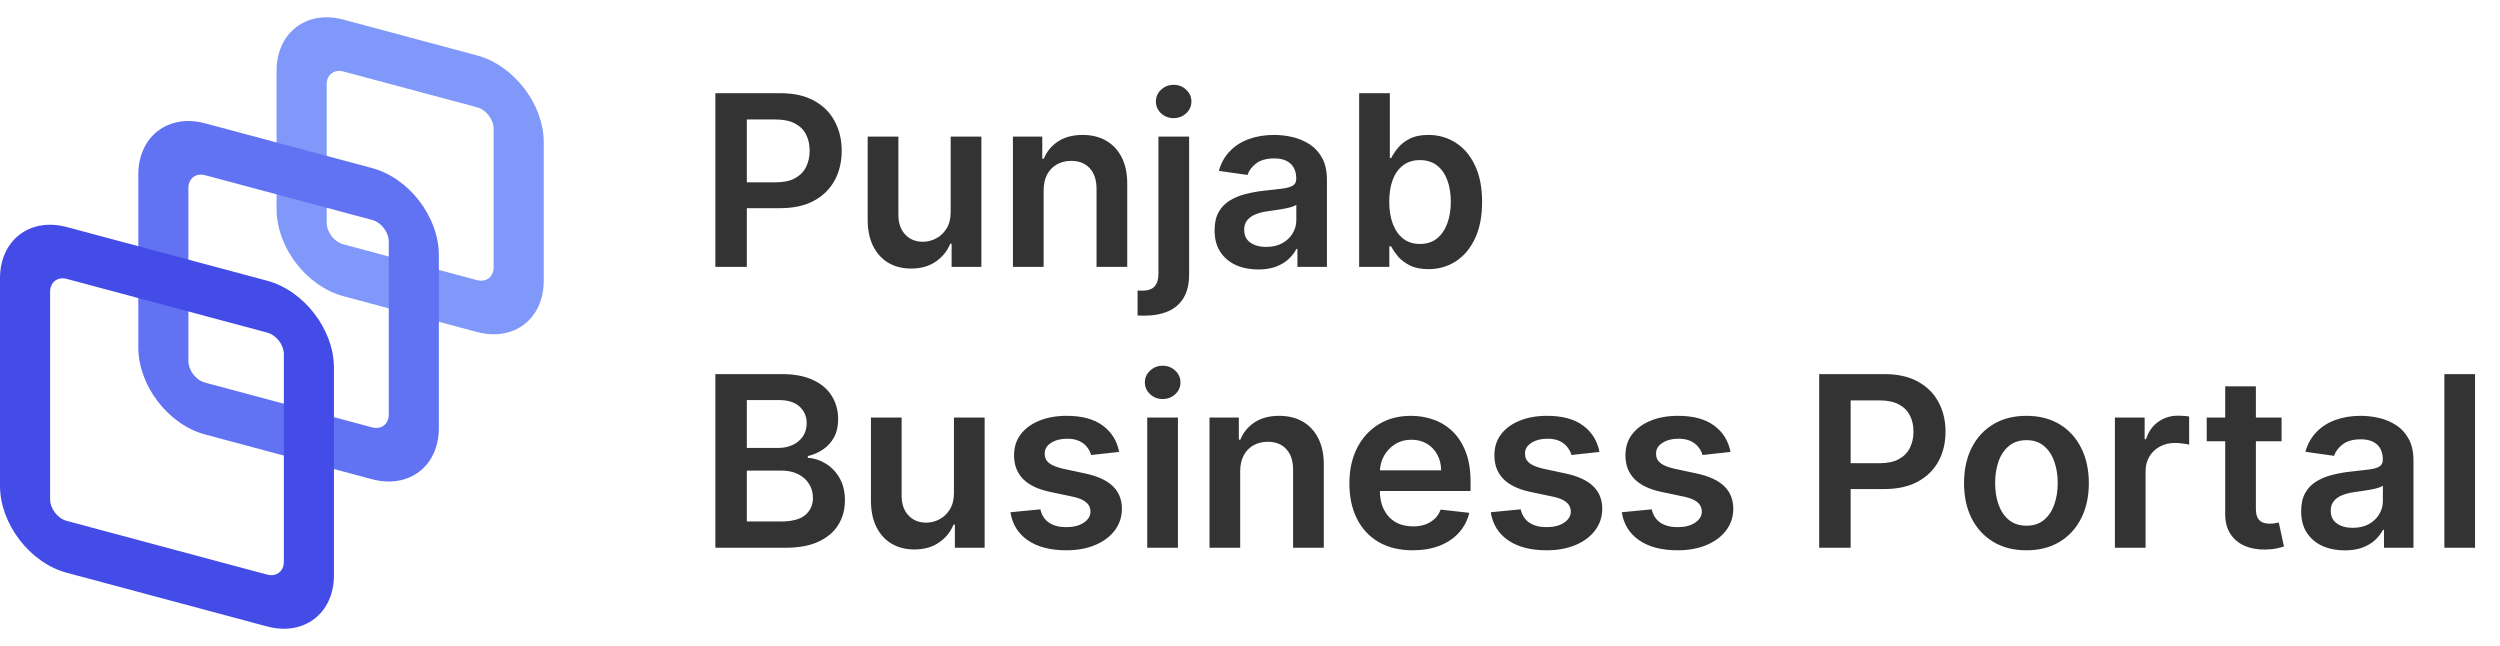 <svg width="178" height="46" viewBox="0 0 178 46" fill="none" xmlns="http://www.w3.org/2000/svg">
<path fill-rule="evenodd" clip-rule="evenodd" d="M33.959 7.637L24.449 5.089C23.792 4.913 23.26 5.321 23.26 6.001V15.847C23.26 16.527 23.792 17.22 24.449 17.396L33.959 19.945C34.616 20.121 35.148 19.712 35.148 19.032V9.186C35.148 8.507 34.616 7.813 33.959 7.637ZM24.449 1.396C21.822 0.692 19.693 2.326 19.693 5.045V14.891C19.693 17.61 21.822 20.385 24.449 21.089L33.959 23.637C36.586 24.341 38.715 22.707 38.715 19.988V10.142C38.715 7.423 36.586 4.648 33.959 3.945L24.449 1.396Z" fill="#8098F9"/>
<path fill-rule="evenodd" clip-rule="evenodd" d="M26.491 15.659L14.603 12.473C13.946 12.297 13.414 12.706 13.414 13.385V25.693C13.414 26.373 13.946 27.067 14.603 27.243L26.491 30.428C27.148 30.604 27.68 30.196 27.68 29.516V17.208C27.68 16.528 27.148 15.835 26.491 15.659ZM14.603 8.781C11.977 8.077 9.848 9.711 9.848 12.43V24.738C9.848 27.456 11.977 30.231 14.603 30.935L26.491 34.12C29.118 34.824 31.247 33.19 31.247 30.471V18.164C31.247 15.445 29.118 12.67 26.491 11.966L14.603 8.781Z" fill="#6172F3"/>
<path fill-rule="evenodd" clip-rule="evenodd" d="M19.021 23.68L4.755 19.858C4.099 19.682 3.567 20.09 3.567 20.77V35.539C3.567 36.219 4.099 36.913 4.755 37.089L19.021 40.911C19.678 41.087 20.21 40.679 20.21 39.999V25.23C20.21 24.55 19.678 23.856 19.021 23.68ZM4.755 16.166C2.129 15.462 0 17.096 0 19.814V34.584C0 37.303 2.129 40.078 4.755 40.781L19.021 44.604C21.648 45.307 23.777 43.674 23.777 40.955V26.186C23.777 23.466 21.648 20.692 19.021 19.988L4.755 16.166Z" fill="#444CE7"/>
<path d="M50.934 19V6.636H55.571C56.52 6.636 57.317 6.813 57.961 7.168C58.609 7.522 59.098 8.009 59.428 8.629C59.762 9.244 59.929 9.945 59.929 10.729C59.929 11.522 59.762 12.227 59.428 12.842C59.094 13.458 58.601 13.943 57.949 14.297C57.297 14.647 56.494 14.822 55.541 14.822H52.468V12.981H55.239C55.794 12.981 56.249 12.885 56.603 12.691C56.957 12.498 57.219 12.233 57.388 11.895C57.561 11.556 57.647 11.168 57.647 10.729C57.647 10.291 57.561 9.904 57.388 9.57C57.219 9.236 56.955 8.977 56.597 8.792C56.243 8.602 55.786 8.508 55.227 8.508H53.174V19H50.934ZM67.688 15.1V9.727H69.874V19H67.755V17.352H67.658C67.449 17.871 67.105 18.296 66.626 18.626C66.151 18.956 65.565 19.121 64.869 19.121C64.261 19.121 63.724 18.986 63.257 18.716C62.794 18.443 62.432 18.046 62.17 17.527C61.909 17.004 61.778 16.372 61.778 15.631V9.727H63.964V15.293C63.964 15.881 64.124 16.348 64.447 16.694C64.768 17.04 65.191 17.213 65.714 17.213C66.036 17.213 66.348 17.135 66.65 16.978C66.952 16.821 67.199 16.587 67.392 16.277C67.59 15.963 67.688 15.571 67.688 15.1ZM74.306 13.567V19H72.121V9.727H74.21V11.303H74.318C74.532 10.784 74.872 10.371 75.339 10.065C75.809 9.759 76.391 9.607 77.083 9.607C77.723 9.607 78.281 9.743 78.755 10.017C79.234 10.291 79.605 10.687 79.866 11.206C80.132 11.726 80.263 12.355 80.259 13.096V19H78.073V13.434C78.073 12.814 77.912 12.329 77.59 11.979C77.272 11.629 76.832 11.454 76.268 11.454C75.886 11.454 75.546 11.538 75.248 11.707C74.954 11.872 74.723 12.112 74.554 12.426C74.389 12.74 74.306 13.12 74.306 13.567ZM82.48 9.727H84.666V19.531C84.666 20.199 84.539 20.751 84.285 21.185C84.032 21.62 83.665 21.944 83.187 22.157C82.708 22.371 82.126 22.477 81.442 22.477C81.361 22.477 81.287 22.475 81.219 22.471C81.15 22.471 81.076 22.469 80.995 22.465V20.684C81.056 20.688 81.11 20.69 81.158 20.69C81.207 20.694 81.257 20.696 81.309 20.696C81.728 20.696 82.028 20.594 82.209 20.389C82.39 20.187 82.48 19.892 82.48 19.501V9.727ZM83.567 8.411C83.217 8.411 82.917 8.297 82.667 8.067C82.422 7.834 82.299 7.554 82.299 7.228C82.299 6.898 82.422 6.618 82.667 6.389C82.917 6.155 83.217 6.039 83.567 6.039C83.913 6.039 84.209 6.155 84.454 6.389C84.704 6.618 84.829 6.898 84.829 7.228C84.829 7.554 84.704 7.834 84.454 8.067C84.209 8.297 83.913 8.411 83.567 8.411ZM89.581 19.187C88.994 19.187 88.464 19.082 87.993 18.873C87.527 18.66 87.156 18.346 86.883 17.931C86.613 17.517 86.478 17.006 86.478 16.398C86.478 15.875 86.575 15.442 86.768 15.1C86.961 14.758 87.225 14.484 87.559 14.279C87.893 14.074 88.269 13.919 88.688 13.814C89.11 13.706 89.547 13.627 89.998 13.579C90.541 13.523 90.982 13.472 91.32 13.428C91.658 13.38 91.903 13.307 92.056 13.211C92.213 13.11 92.292 12.955 92.292 12.746V12.71C92.292 12.255 92.157 11.903 91.887 11.653C91.618 11.403 91.229 11.279 90.722 11.279C90.187 11.279 89.762 11.396 89.448 11.629C89.138 11.862 88.929 12.138 88.821 12.456L86.78 12.166C86.941 11.603 87.207 11.132 87.577 10.754C87.947 10.371 88.4 10.085 88.935 9.896C89.471 9.703 90.062 9.607 90.71 9.607C91.157 9.607 91.602 9.659 92.044 9.763C92.487 9.868 92.891 10.041 93.258 10.283C93.624 10.52 93.918 10.844 94.139 11.255C94.365 11.665 94.477 12.178 94.477 12.794V19H92.376V17.726H92.304C92.171 17.984 91.984 18.225 91.743 18.451C91.505 18.672 91.205 18.851 90.843 18.988C90.485 19.121 90.064 19.187 89.581 19.187ZM90.149 17.581C90.587 17.581 90.968 17.495 91.29 17.322C91.612 17.145 91.859 16.911 92.032 16.621C92.209 16.332 92.298 16.016 92.298 15.674V14.581C92.229 14.637 92.113 14.69 91.948 14.738C91.787 14.786 91.606 14.829 91.404 14.865C91.203 14.901 91.004 14.933 90.807 14.961C90.609 14.989 90.439 15.014 90.294 15.034C89.968 15.078 89.676 15.15 89.418 15.251C89.161 15.352 88.957 15.492 88.808 15.674C88.66 15.851 88.585 16.08 88.585 16.362C88.585 16.764 88.732 17.068 89.026 17.273C89.32 17.479 89.694 17.581 90.149 17.581ZM96.771 19V6.636H98.957V11.261H99.047C99.16 11.035 99.319 10.796 99.524 10.542C99.729 10.285 100.007 10.065 100.357 9.884C100.707 9.699 101.154 9.607 101.697 9.607C102.414 9.607 103.06 9.79 103.635 10.156C104.215 10.518 104.674 11.055 105.012 11.768C105.354 12.476 105.525 13.345 105.525 14.376C105.525 15.394 105.358 16.259 105.024 16.972C104.69 17.684 104.235 18.227 103.659 18.602C103.084 18.976 102.432 19.163 101.703 19.163C101.172 19.163 100.731 19.075 100.381 18.897C100.031 18.72 99.749 18.507 99.536 18.258C99.327 18.004 99.164 17.764 99.047 17.539H98.92V19H96.771ZM98.914 14.364C98.914 14.963 98.999 15.489 99.168 15.939C99.341 16.39 99.588 16.742 99.91 16.996C100.236 17.245 100.631 17.37 101.094 17.37C101.577 17.37 101.981 17.241 102.307 16.984C102.633 16.722 102.879 16.366 103.044 15.915C103.213 15.46 103.297 14.943 103.297 14.364C103.297 13.788 103.215 13.277 103.05 12.83C102.885 12.383 102.639 12.033 102.313 11.78C101.987 11.526 101.581 11.399 101.094 11.399C100.627 11.399 100.23 11.522 99.904 11.768C99.578 12.013 99.331 12.357 99.162 12.8C98.997 13.243 98.914 13.764 98.914 14.364ZM50.934 39V26.636H55.667C56.561 26.636 57.303 26.777 57.895 27.059C58.49 27.337 58.935 27.717 59.229 28.2C59.527 28.683 59.676 29.23 59.676 29.842C59.676 30.345 59.579 30.776 59.386 31.134C59.193 31.488 58.933 31.776 58.607 31.997C58.281 32.218 57.917 32.377 57.515 32.474V32.595C57.953 32.619 58.374 32.754 58.776 32.999C59.183 33.241 59.515 33.583 59.772 34.026C60.03 34.468 60.159 35.004 60.159 35.631C60.159 36.271 60.004 36.847 59.694 37.358C59.384 37.865 58.917 38.266 58.293 38.559C57.669 38.853 56.885 39 55.939 39H50.934ZM53.174 37.129H55.583C56.396 37.129 56.981 36.974 57.34 36.664C57.702 36.35 57.883 35.947 57.883 35.456C57.883 35.09 57.792 34.76 57.611 34.466C57.43 34.168 57.172 33.935 56.838 33.766C56.504 33.593 56.106 33.506 55.643 33.506H53.174V37.129ZM53.174 31.895H55.39C55.776 31.895 56.124 31.824 56.434 31.683C56.744 31.538 56.987 31.335 57.164 31.073C57.346 30.808 57.436 30.494 57.436 30.132C57.436 29.653 57.267 29.258 56.929 28.948C56.595 28.639 56.098 28.484 55.438 28.484H53.174V31.895ZM67.921 35.1V29.727H70.106V39H67.987V37.352H67.891C67.681 37.871 67.337 38.296 66.858 38.626C66.383 38.956 65.798 39.121 65.102 39.121C64.494 39.121 63.956 38.986 63.49 38.716C63.027 38.443 62.665 38.046 62.403 37.527C62.141 37.004 62.011 36.372 62.011 35.631V29.727H64.196V35.293C64.196 35.881 64.357 36.348 64.679 36.694C65.001 37.04 65.423 37.213 65.947 37.213C66.269 37.213 66.581 37.135 66.882 36.978C67.184 36.821 67.432 36.587 67.625 36.277C67.822 35.963 67.921 35.571 67.921 35.1ZM79.682 32.178L77.69 32.396C77.634 32.194 77.535 32.005 77.394 31.828C77.257 31.651 77.072 31.508 76.839 31.399C76.605 31.291 76.32 31.236 75.981 31.236C75.527 31.236 75.144 31.335 74.835 31.532C74.529 31.73 74.378 31.985 74.382 32.299C74.378 32.569 74.476 32.788 74.678 32.957C74.883 33.126 75.221 33.265 75.692 33.374L77.273 33.712C78.151 33.901 78.803 34.201 79.229 34.611C79.66 35.022 79.877 35.559 79.881 36.223C79.877 36.807 79.706 37.322 79.368 37.769C79.034 38.211 78.569 38.557 77.974 38.807C77.378 39.056 76.694 39.181 75.921 39.181C74.786 39.181 73.873 38.944 73.18 38.469C72.488 37.99 72.076 37.324 71.943 36.471L74.074 36.265C74.171 36.684 74.376 37 74.69 37.213C75.004 37.426 75.412 37.533 75.915 37.533C76.434 37.533 76.851 37.426 77.165 37.213C77.483 37 77.642 36.736 77.642 36.422C77.642 36.157 77.539 35.937 77.334 35.764C77.133 35.591 76.819 35.458 76.392 35.366L74.81 35.034C73.921 34.849 73.263 34.537 72.836 34.098C72.41 33.655 72.198 33.096 72.202 32.42C72.198 31.848 72.353 31.353 72.667 30.935C72.985 30.512 73.426 30.186 73.989 29.957C74.557 29.723 75.211 29.607 75.951 29.607C77.038 29.607 77.893 29.838 78.517 30.301C79.145 30.764 79.533 31.389 79.682 32.178ZM81.683 39V29.727H83.869V39H81.683ZM82.782 28.411C82.436 28.411 82.138 28.297 81.889 28.067C81.639 27.834 81.514 27.554 81.514 27.228C81.514 26.898 81.639 26.618 81.889 26.389C82.138 26.155 82.436 26.039 82.782 26.039C83.132 26.039 83.43 26.155 83.676 26.389C83.925 26.618 84.05 26.898 84.05 27.228C84.05 27.554 83.925 27.834 83.676 28.067C83.43 28.297 83.132 28.411 82.782 28.411ZM88.301 33.567V39H86.116V29.727H88.205V31.303H88.314C88.527 30.784 88.867 30.371 89.334 30.065C89.805 29.759 90.386 29.607 91.078 29.607C91.718 29.607 92.276 29.743 92.751 30.017C93.23 30.291 93.6 30.687 93.861 31.206C94.127 31.726 94.258 32.355 94.254 33.096V39H92.068V33.434C92.068 32.814 91.907 32.329 91.585 31.979C91.267 31.629 90.827 31.454 90.263 31.454C89.881 31.454 89.541 31.538 89.243 31.707C88.949 31.872 88.718 32.112 88.549 32.426C88.384 32.74 88.301 33.12 88.301 33.567ZM100.581 39.181C99.651 39.181 98.848 38.988 98.172 38.602C97.5 38.211 96.983 37.66 96.62 36.947C96.258 36.231 96.077 35.388 96.077 34.418C96.077 33.464 96.258 32.627 96.62 31.907C96.987 31.182 97.498 30.619 98.154 30.216C98.81 29.81 99.58 29.607 100.466 29.607C101.037 29.607 101.577 29.699 102.084 29.884C102.595 30.065 103.046 30.347 103.436 30.729C103.83 31.112 104.14 31.599 104.366 32.19C104.591 32.778 104.704 33.478 104.704 34.291V34.961H97.103V33.488H102.609C102.605 33.07 102.514 32.697 102.337 32.371C102.16 32.041 101.913 31.782 101.595 31.593C101.281 31.404 100.915 31.309 100.496 31.309C100.049 31.309 99.657 31.418 99.319 31.635C98.981 31.848 98.717 32.13 98.528 32.48C98.343 32.826 98.248 33.207 98.244 33.621V34.907C98.244 35.446 98.343 35.909 98.54 36.295C98.737 36.678 99.013 36.972 99.367 37.177C99.721 37.378 100.136 37.479 100.611 37.479C100.929 37.479 101.216 37.434 101.474 37.346C101.732 37.253 101.955 37.118 102.144 36.941C102.333 36.764 102.476 36.545 102.573 36.283L104.613 36.513C104.484 37.052 104.239 37.523 103.877 37.925C103.518 38.324 103.06 38.634 102.5 38.855C101.941 39.072 101.301 39.181 100.581 39.181ZM113.881 32.178L111.889 32.396C111.833 32.194 111.734 32.005 111.593 31.828C111.457 31.651 111.271 31.508 111.038 31.399C110.805 31.291 110.519 31.236 110.181 31.236C109.726 31.236 109.344 31.335 109.034 31.532C108.728 31.73 108.577 31.985 108.581 32.299C108.577 32.569 108.676 32.788 108.877 32.957C109.082 33.126 109.42 33.265 109.891 33.374L111.473 33.712C112.35 33.901 113.002 34.201 113.429 34.611C113.859 35.022 114.077 35.559 114.081 36.223C114.077 36.807 113.906 37.322 113.567 37.769C113.233 38.211 112.769 38.557 112.173 38.807C111.577 39.056 110.893 39.181 110.12 39.181C108.985 39.181 108.072 38.944 107.38 38.469C106.687 37.99 106.275 37.324 106.142 36.471L108.273 36.265C108.37 36.684 108.575 37 108.889 37.213C109.203 37.426 109.611 37.533 110.114 37.533C110.634 37.533 111.05 37.426 111.364 37.213C111.682 37 111.841 36.736 111.841 36.422C111.841 36.157 111.738 35.937 111.533 35.764C111.332 35.591 111.018 35.458 110.591 35.366L109.01 35.034C108.12 34.849 107.462 34.537 107.036 34.098C106.609 33.655 106.398 33.096 106.402 32.42C106.398 31.848 106.553 31.353 106.866 30.935C107.184 30.512 107.625 30.186 108.189 29.957C108.756 29.723 109.41 29.607 110.151 29.607C111.237 29.607 112.092 29.838 112.716 30.301C113.344 30.764 113.732 31.389 113.881 32.178ZM123.211 32.178L121.219 32.396C121.163 32.194 121.064 32.005 120.923 31.828C120.787 31.651 120.602 31.508 120.368 31.399C120.135 31.291 119.849 31.236 119.511 31.236C119.056 31.236 118.674 31.335 118.364 31.532C118.058 31.73 117.907 31.985 117.911 32.299C117.907 32.569 118.006 32.788 118.207 32.957C118.412 33.126 118.75 33.265 119.221 33.374L120.803 33.712C121.68 33.901 122.332 34.201 122.759 34.611C123.189 35.022 123.407 35.559 123.411 36.223C123.407 36.807 123.236 37.322 122.898 37.769C122.564 38.211 122.099 38.557 121.503 38.807C120.907 39.056 120.223 39.181 119.45 39.181C118.316 39.181 117.402 38.944 116.71 38.469C116.017 37.99 115.605 37.324 115.472 36.471L117.603 36.265C117.7 36.684 117.905 37 118.219 37.213C118.533 37.426 118.941 37.533 119.444 37.533C119.964 37.533 120.38 37.426 120.694 37.213C121.012 37 121.171 36.736 121.171 36.422C121.171 36.157 121.068 35.937 120.863 35.764C120.662 35.591 120.348 35.458 119.921 35.366L118.34 35.034C117.45 34.849 116.792 34.537 116.366 34.098C115.939 33.655 115.728 33.096 115.732 32.42C115.728 31.848 115.883 31.353 116.197 30.935C116.515 30.512 116.955 30.186 117.519 29.957C118.086 29.723 118.74 29.607 119.481 29.607C120.567 29.607 121.423 29.838 122.046 30.301C122.674 30.764 123.063 31.389 123.211 32.178ZM129.526 39V26.636H134.162C135.112 26.636 135.909 26.813 136.553 27.168C137.201 27.522 137.69 28.009 138.02 28.629C138.354 29.244 138.521 29.945 138.521 30.729C138.521 31.522 138.354 32.227 138.02 32.842C137.686 33.458 137.193 33.943 136.541 34.297C135.889 34.647 135.086 34.822 134.132 34.822H131.059V32.981H133.83C134.386 32.981 134.841 32.885 135.195 32.691C135.549 32.498 135.811 32.233 135.98 31.895C136.153 31.556 136.239 31.168 136.239 30.729C136.239 30.291 136.153 29.904 135.98 29.57C135.811 29.236 135.547 28.977 135.189 28.791C134.835 28.602 134.378 28.508 133.818 28.508H131.766V39H129.526ZM144.282 39.181C143.376 39.181 142.592 38.982 141.927 38.584C141.263 38.185 140.748 37.628 140.382 36.911C140.02 36.195 139.839 35.358 139.839 34.4C139.839 33.442 140.02 32.603 140.382 31.883C140.748 31.162 141.263 30.603 141.927 30.204C142.592 29.806 143.376 29.607 144.282 29.607C145.187 29.607 145.972 29.806 146.636 30.204C147.3 30.603 147.813 31.162 148.176 31.883C148.542 32.603 148.725 33.442 148.725 34.4C148.725 35.358 148.542 36.195 148.176 36.911C147.813 37.628 147.3 38.185 146.636 38.584C145.972 38.982 145.187 39.181 144.282 39.181ZM144.294 37.43C144.785 37.43 145.195 37.296 145.525 37.026C145.855 36.752 146.101 36.386 146.262 35.927C146.427 35.468 146.509 34.957 146.509 34.394C146.509 33.826 146.427 33.313 146.262 32.854C146.101 32.392 145.855 32.023 145.525 31.75C145.195 31.476 144.785 31.339 144.294 31.339C143.791 31.339 143.372 31.476 143.038 31.75C142.708 32.023 142.461 32.392 142.296 32.854C142.135 33.313 142.054 33.826 142.054 34.394C142.054 34.957 142.135 35.468 142.296 35.927C142.461 36.386 142.708 36.752 143.038 37.026C143.372 37.296 143.791 37.43 144.294 37.43ZM150.58 39V29.727H152.699V31.273H152.795C152.964 30.738 153.254 30.325 153.665 30.035C154.079 29.741 154.552 29.595 155.083 29.595C155.204 29.595 155.339 29.601 155.488 29.613C155.641 29.621 155.768 29.635 155.868 29.655V31.665C155.776 31.633 155.629 31.605 155.428 31.581C155.23 31.552 155.039 31.538 154.854 31.538C154.456 31.538 154.097 31.625 153.779 31.798C153.466 31.967 153.218 32.202 153.037 32.504C152.856 32.806 152.765 33.154 152.765 33.549V39H150.58ZM162.449 29.727V31.418H157.118V29.727H162.449ZM158.434 27.506H160.619V36.211C160.619 36.505 160.664 36.73 160.752 36.887C160.845 37.04 160.965 37.145 161.114 37.201C161.263 37.257 161.428 37.285 161.609 37.285C161.746 37.285 161.871 37.275 161.984 37.255C162.1 37.235 162.189 37.217 162.249 37.201L162.618 38.909C162.501 38.95 162.334 38.994 162.116 39.042C161.903 39.091 161.642 39.119 161.332 39.127C160.784 39.143 160.291 39.06 159.853 38.879C159.414 38.694 159.066 38.408 158.808 38.022C158.555 37.636 158.43 37.153 158.434 36.573V27.506ZM166.945 39.187C166.357 39.187 165.828 39.083 165.357 38.873C164.89 38.66 164.52 38.346 164.246 37.931C163.976 37.517 163.842 37.006 163.842 36.398C163.842 35.875 163.938 35.442 164.131 35.1C164.324 34.758 164.588 34.484 164.922 34.279C165.256 34.074 165.632 33.919 166.051 33.814C166.474 33.706 166.91 33.627 167.361 33.579C167.904 33.523 168.345 33.472 168.683 33.428C169.021 33.38 169.267 33.307 169.42 33.211C169.577 33.11 169.655 32.955 169.655 32.746V32.709C169.655 32.255 169.52 31.903 169.251 31.653C168.981 31.404 168.593 31.279 168.085 31.279C167.55 31.279 167.126 31.395 166.812 31.629C166.502 31.862 166.293 32.138 166.184 32.456L164.143 32.166C164.304 31.603 164.57 31.132 164.94 30.754C165.311 30.371 165.763 30.085 166.299 29.896C166.834 29.703 167.425 29.607 168.073 29.607C168.52 29.607 168.965 29.659 169.408 29.764C169.85 29.868 170.255 30.041 170.621 30.283C170.987 30.52 171.281 30.844 171.502 31.255C171.728 31.665 171.84 32.178 171.84 32.794V39H169.74V37.726H169.667C169.534 37.984 169.347 38.225 169.106 38.451C168.868 38.672 168.568 38.851 168.206 38.988C167.848 39.121 167.427 39.187 166.945 39.187ZM167.512 37.581C167.951 37.581 168.331 37.495 168.653 37.322C168.975 37.145 169.222 36.911 169.396 36.621C169.573 36.332 169.661 36.016 169.661 35.674V34.581C169.593 34.637 169.476 34.69 169.311 34.738C169.15 34.786 168.969 34.828 168.768 34.865C168.566 34.901 168.367 34.933 168.17 34.961C167.973 34.989 167.802 35.014 167.657 35.034C167.331 35.078 167.039 35.15 166.782 35.251C166.524 35.352 166.321 35.492 166.172 35.674C166.023 35.851 165.948 36.08 165.948 36.362C165.948 36.764 166.095 37.068 166.389 37.273C166.683 37.479 167.057 37.581 167.512 37.581ZM176.223 26.636V39H174.038V26.636H176.223Z" fill="#333333"/>
</svg>
